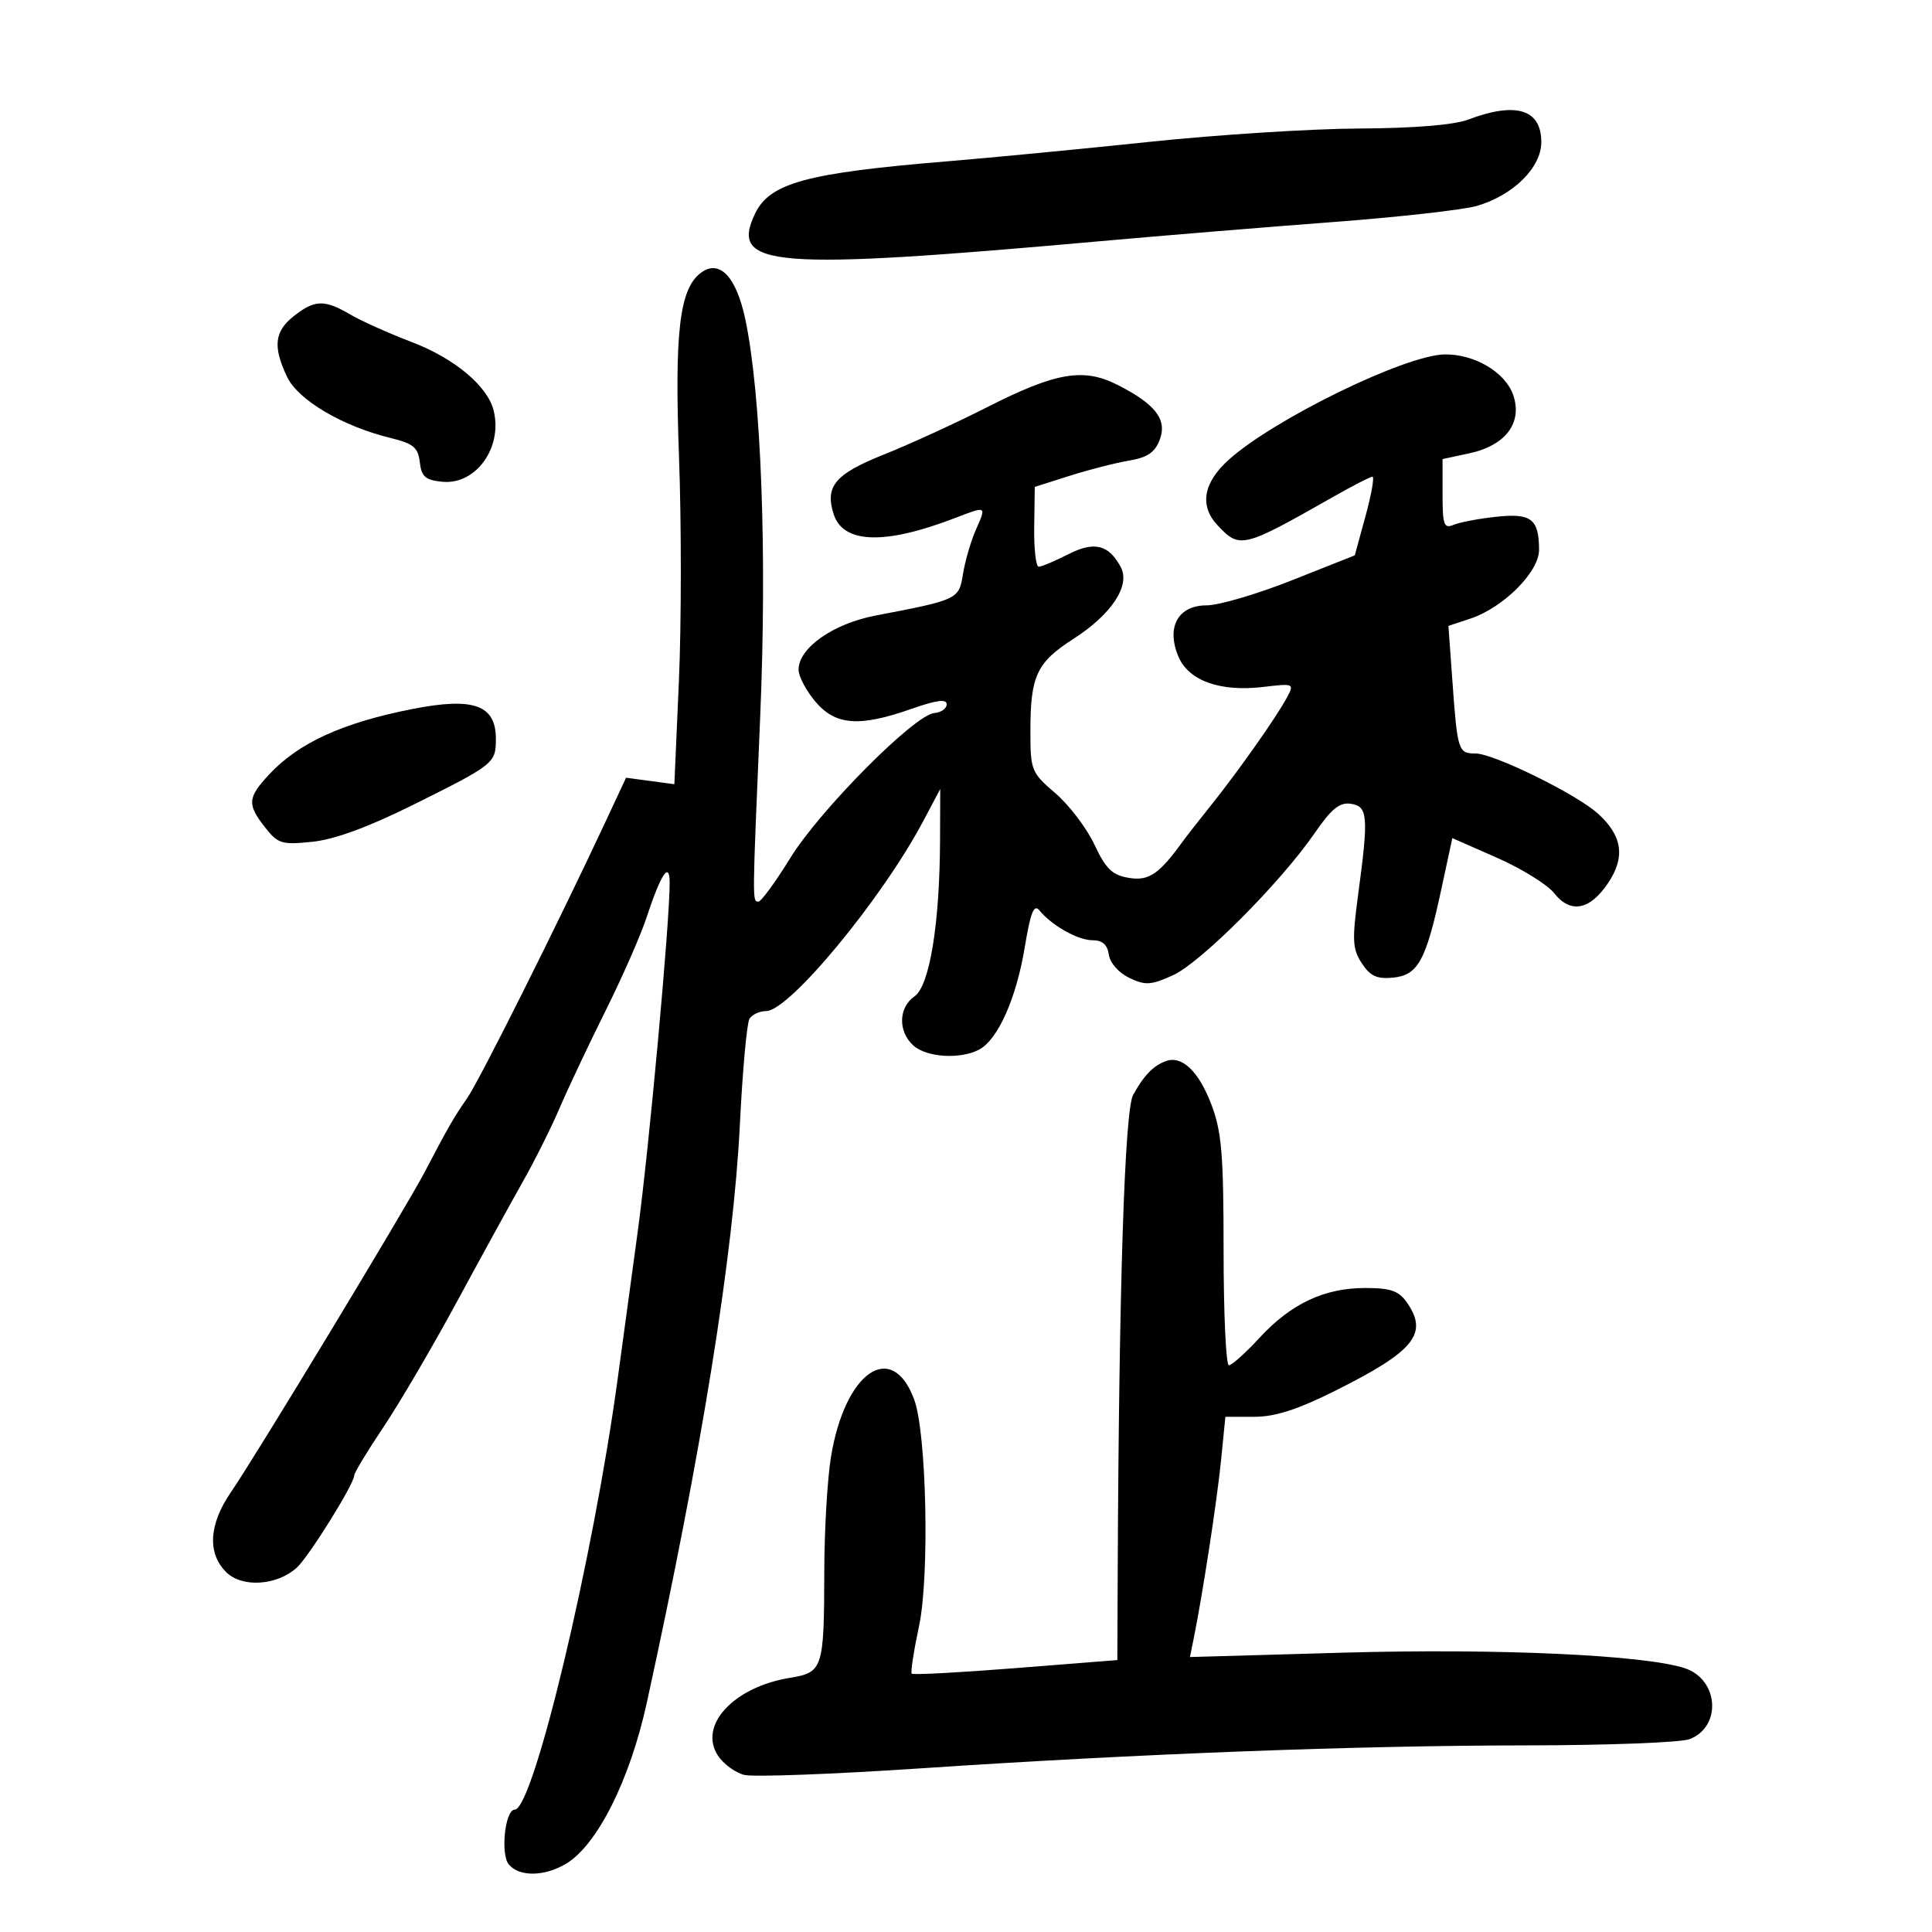 <svg xmlns="http://www.w3.org/2000/svg" width="300" height="300" viewBox="0 0 300 300" version="1.1">
	<path d="M 228 18.563 C 225.767 19.408, 219.613 19.912, 211 19.956 C 203.575 19.994, 188.950 20.926, 178.500 22.026 C 168.050 23.126, 153.875 24.491, 147 25.059 C 125.250 26.855, 119.527 28.413, 117.252 33.160 C 113.249 41.512, 119.709 42.026, 171 37.439 C 180.625 36.578, 196.825 35.246, 207 34.479 C 217.175 33.712, 227.211 32.587, 229.303 31.980 C 234.970 30.336, 239.333 26.024, 239.333 22.069 C 239.333 16.973, 235.410 15.759, 228 18.563 M 108.845 42.353 C 105.512 44.828, 104.721 51.512, 105.441 71.099 C 105.817 81.328, 105.807 96.914, 105.420 105.735 L 104.715 121.771 100.964 121.268 L 97.214 120.765 94.007 127.633 C 86.639 143.413, 74.480 167.710, 72.563 170.486 C 70.391 173.629, 69.750 174.744, 65.941 182 C 62.942 187.712, 39.695 226.124, 35.875 231.680 C 32.436 236.680, 32.161 241.161, 35.113 244.113 C 37.565 246.565, 42.983 246.230, 46.071 243.436 C 47.953 241.732, 55 230.430, 55 229.114 C 55 228.706, 57.035 225.338, 59.522 221.630 C 62.009 217.921, 67.136 209.175, 70.915 202.194 C 74.694 195.212, 79.313 186.800, 81.179 183.500 C 83.045 180.200, 85.625 175.035, 86.911 172.023 C 88.198 169.011, 91.387 162.261, 93.997 157.023 C 96.608 151.785, 99.483 145.250, 100.387 142.500 C 102.605 135.749, 103.964 133.675, 103.985 137.010 C 104.021 142.984, 100.780 178.404, 99.011 191.356 C 97.949 199.135, 96.561 209.325, 95.927 214 C 92.127 242.007, 82.813 281, 79.923 281 C 78.428 281, 77.685 287.916, 79.009 289.511 C 80.616 291.447, 84.500 291.408, 87.861 289.423 C 92.713 286.557, 97.800 276.436, 100.434 264.405 C 108.977 225.398, 113.898 194.795, 114.898 174.447 C 115.306 166.168, 115.971 158.855, 116.378 158.197 C 116.785 157.539, 117.952 157, 118.970 157 C 122.549 157, 136.964 139.564, 143.354 127.508 L 146 122.516 145.969 130.508 C 145.919 143.481, 144.350 153.066, 142.009 154.707 C 139.503 156.462, 139.416 160.161, 141.829 162.345 C 143.886 164.207, 149.147 164.527, 152.062 162.967 C 154.968 161.411, 157.814 155.013, 159.122 147.094 C 160.016 141.678, 160.550 140.331, 161.395 141.361 C 163.341 143.732, 167.378 146, 169.653 146 C 171.178 146, 171.960 146.693, 172.180 148.241 C 172.364 149.529, 173.713 151.061, 175.355 151.845 C 177.846 153.036, 178.707 152.985, 182.126 151.443 C 186.437 149.499, 198.854 137.048, 204.135 129.372 C 206.736 125.592, 208.011 124.556, 209.750 124.810 C 212.407 125.199, 212.532 126.729, 210.899 138.862 C 209.936 146.017, 210.007 147.361, 211.461 149.580 C 212.764 151.570, 213.810 152.051, 216.305 151.809 C 220.189 151.432, 221.423 149.174, 223.810 138.077 L 225.517 130.140 232.469 133.202 C 236.292 134.887, 240.278 137.355, 241.326 138.687 C 243.860 141.908, 246.862 141.347, 249.702 137.122 C 252.419 133.081, 251.923 129.745, 248.096 126.307 C 244.725 123.279, 231.919 117, 229.114 117 C 226.439 117, 226.309 116.593, 225.534 105.842 L 224.911 97.185 228.282 96.072 C 233.436 94.371, 239.003 88.802, 238.985 85.365 C 238.959 80.578, 237.778 79.665, 232.356 80.241 C 229.685 80.525, 226.713 81.085, 225.750 81.486 C 224.208 82.127, 224 81.564, 224 76.749 L 224 71.284 228.147 70.392 C 233.812 69.174, 236.465 65.633, 234.957 61.307 C 233.733 57.796, 228.969 54.979, 224.349 55.034 C 218.242 55.108, 197.841 65.056, 190.790 71.398 C 186.834 74.956, 186.221 78.541, 189.052 81.555 C 192.524 85.251, 192.947 85.148, 207 77.162 C 210.025 75.443, 212.774 74.028, 213.109 74.018 C 213.443 74.008, 212.964 76.753, 212.043 80.118 L 210.368 86.237 200.579 90.118 C 195.195 92.253, 189.252 94, 187.373 94 C 182.935 94, 181.071 97.343, 182.963 101.911 C 184.529 105.691, 189.440 107.463, 196.148 106.669 C 200.927 106.103, 200.999 106.134, 199.842 108.296 C 198.216 111.335, 192.400 119.594, 188.088 124.990 C 186.115 127.459, 184.174 129.934, 183.775 130.490 C 180.018 135.725, 178.411 136.831, 175.311 136.318 C 172.699 135.886, 171.727 134.950, 169.942 131.145 C 168.743 128.590, 166.015 125.002, 163.881 123.172 C 160.129 119.955, 160 119.633, 160 113.487 C 160 104.957, 160.977 102.865, 166.667 99.214 C 172.603 95.405, 175.564 90.922, 174.033 88.062 C 172.150 84.543, 169.910 84.005, 165.824 86.090 C 163.765 87.140, 161.724 88, 161.290 88 C 160.855 88, 160.541 85.212, 160.590 81.804 L 160.680 75.607 166.090 73.885 C 169.066 72.938, 173.208 71.878, 175.295 71.528 C 178.153 71.049, 179.333 70.254, 180.074 68.306 C 181.270 65.161, 179.461 62.788, 173.577 59.785 C 168.252 57.067, 163.969 57.797, 153.234 63.252 C 148.430 65.693, 141.222 68.997, 137.216 70.595 C 129.680 73.600, 128.074 75.506, 129.443 79.820 C 130.906 84.429, 137.354 84.645, 148.270 80.449 C 153.243 78.538, 153.185 78.506, 151.539 82.250 C 150.754 84.037, 149.849 87.146, 149.528 89.157 C 148.904 93.066, 148.751 93.139, 136 95.573 C 129.370 96.838, 124 100.607, 124 103.995 C 124 105.013, 125.165 107.231, 126.589 108.923 C 129.717 112.640, 133.416 112.926, 141.525 110.076 C 145.420 108.707, 147 108.501, 147 109.363 C 147 110.029, 146.138 110.639, 145.084 110.719 C 142.046 110.948, 127.332 125.752, 122.730 133.210 C 120.425 136.945, 118.193 140, 117.770 140 C 116.808 140, 116.803 140.440, 118.043 111.266 C 119.121 85.922, 118.201 61.320, 115.738 49.612 C 114.338 42.956, 111.731 40.210, 108.845 42.353 M 45.635 49.073 C 42.611 51.452, 42.345 53.817, 44.574 58.515 C 46.286 62.122, 53.181 66.191, 60.686 68.021 C 64.193 68.877, 64.922 69.485, 65.186 71.771 C 65.446 74.027, 66.053 74.554, 68.691 74.809 C 73.902 75.314, 78.090 69.481, 76.647 63.729 C 75.688 59.910, 70.540 55.623, 63.858 53.081 C 60.361 51.750, 56.097 49.838, 54.382 48.831 C 50.386 46.484, 48.872 46.526, 45.635 49.073 M 64.075 110.087 C 53.192 112.223, 46.324 115.365, 41.750 120.302 C 38.433 123.883, 38.360 124.916, 41.169 128.488 C 43.164 131.024, 43.753 131.202, 48.510 130.711 C 51.945 130.357, 57.179 128.439, 64.091 125.003 C 76.743 118.714, 77 118.510, 77 114.738 C 77 109.464, 73.560 108.226, 64.075 110.087 M 181.018 164.774 C 179.066 165.495, 177.617 166.995, 175.950 170.021 C 174.634 172.409, 173.747 199.889, 173.558 244.138 L 173.500 257.776 157.718 259.023 C 149.038 259.709, 141.774 260.097, 141.575 259.885 C 141.376 259.673, 141.886 256.350, 142.707 252.500 C 144.357 244.772, 143.880 222.501, 141.954 217.313 C 138.481 207.957, 131.176 213.022, 129.025 226.278 C 128.470 229.700, 128.006 237.675, 127.994 244 C 127.966 259.135, 127.784 259.697, 122.652 260.534 C 113.916 261.959, 108.403 267.914, 111.478 272.607 C 112.329 273.906, 114.170 275.255, 115.568 275.607 C 116.967 275.958, 129.224 275.504, 142.806 274.598 C 177.131 272.309, 210.479 271.045, 237.185 271.021 C 249.662 271.009, 260.986 270.576, 262.349 270.057 C 267.384 268.143, 266.896 260.781, 261.618 259.039 C 255.385 256.982, 232.578 255.943, 208.637 256.624 L 184.774 257.304 185.362 254.402 C 186.751 247.540, 188.985 232.984, 189.605 226.750 L 190.276 220 194.762 220 C 198.008 220, 201.494 218.877, 207.374 215.935 C 219.659 209.791, 221.846 207.081, 218.443 202.223 C 217.194 200.439, 215.917 200, 211.977 200 C 205.629 200, 200.466 202.436, 195.570 207.741 C 193.408 210.084, 191.271 212, 190.820 212 C 190.369 212, 190 204.012, 189.999 194.250 C 189.998 179.276, 189.703 175.723, 188.111 171.530 C 186.137 166.332, 183.528 163.847, 181.018 164.774" stroke="none" fill="black" fill-rule="evenodd"/>
</svg>